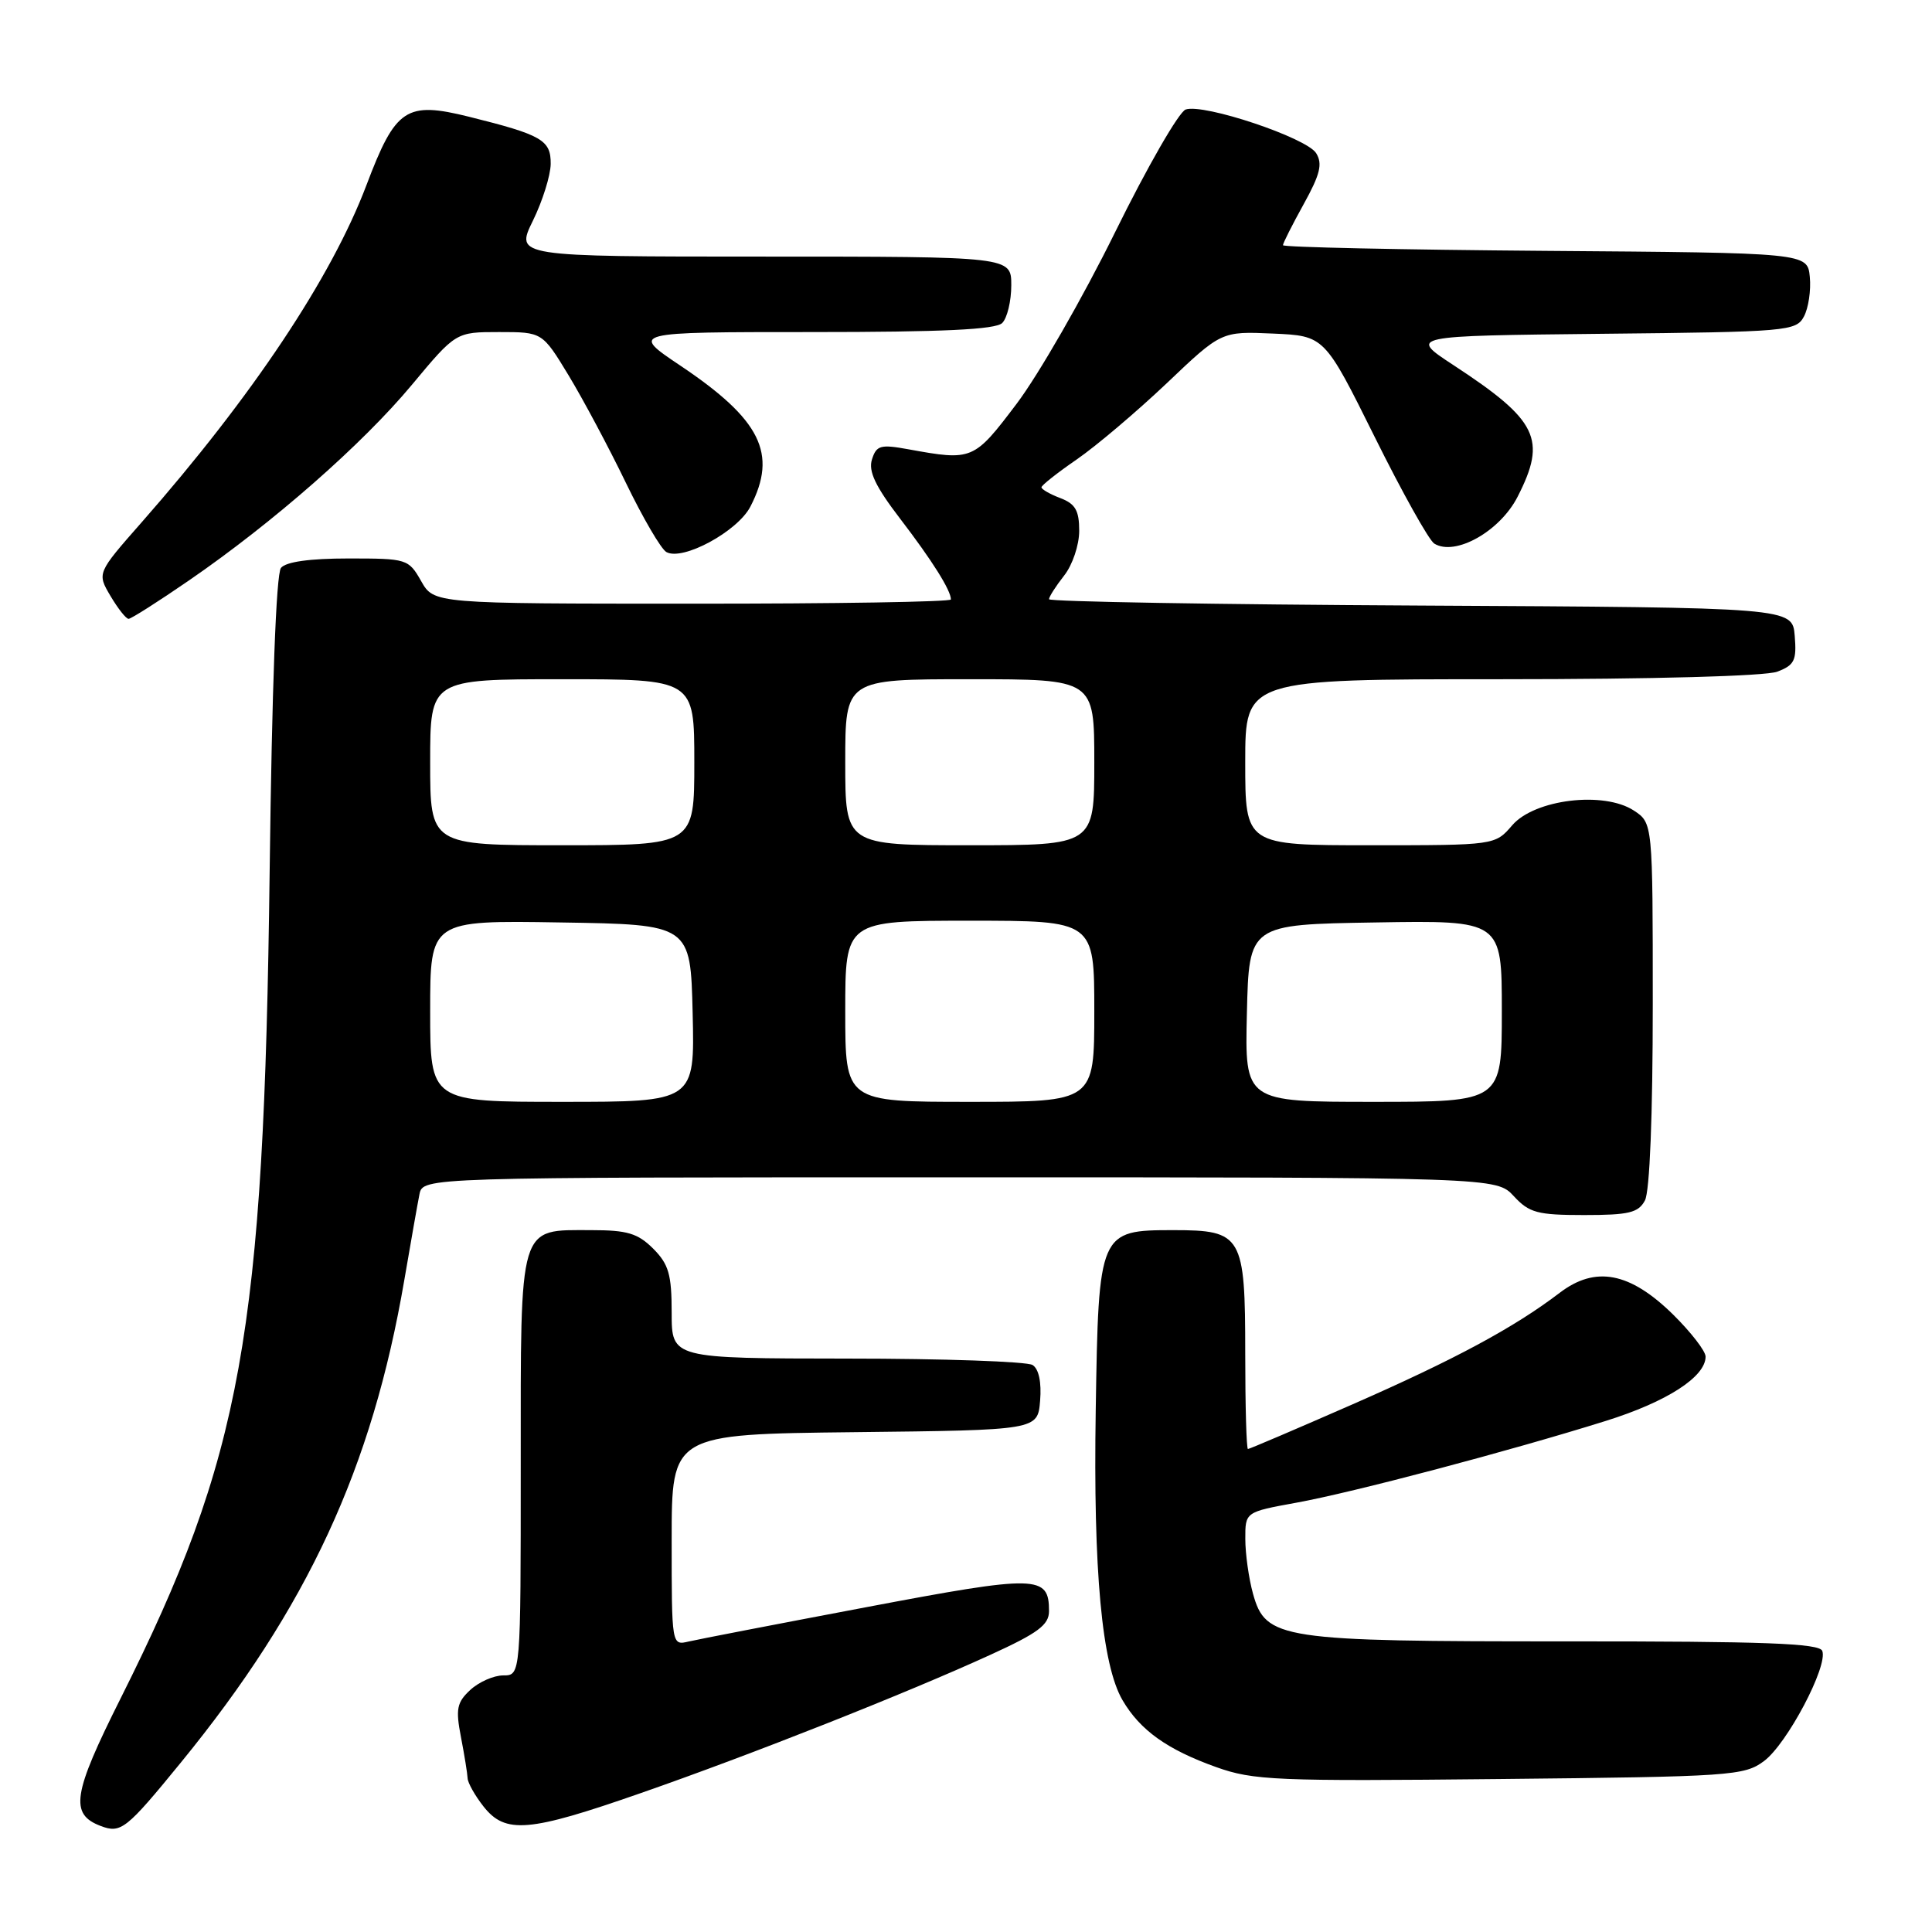 <?xml version="1.0" encoding="UTF-8" standalone="no"?>
<!DOCTYPE svg PUBLIC "-//W3C//DTD SVG 1.1//EN" "http://www.w3.org/Graphics/SVG/1.1/DTD/svg11.dtd" >
<svg xmlns="http://www.w3.org/2000/svg" xmlns:xlink="http://www.w3.org/1999/xlink" version="1.1" viewBox="0 0 256 256">
 <g >
 <path fill="currentColor"
d=" M 23.97 233.54 C 40.75 213.00 49.31 194.51 53.57 169.63 C 54.43 164.61 55.33 159.49 55.58 158.25 C 56.04 156.00 56.04 156.00 127.15 156.00 C 198.27 156.00 198.27 156.00 200.59 158.50 C 202.63 160.71 203.72 161.00 209.92 161.00 C 215.83 161.00 217.09 160.70 217.96 159.07 C 218.60 157.89 219.00 147.75 219.00 133.09 C 219.00 109.05 219.00 109.05 216.49 107.40 C 212.51 104.80 203.34 105.91 200.38 109.35 C 198.10 112.00 198.10 112.00 181.55 112.00 C 165.00 112.00 165.00 112.00 165.00 101.00 C 165.00 90.00 165.00 90.00 198.93 90.00 C 219.10 90.00 233.94 89.59 235.50 89.00 C 237.78 88.13 238.08 87.51 237.81 84.25 C 237.50 80.50 237.50 80.50 188.25 80.24 C 161.16 80.10 139.00 79.72 139.00 79.40 C 139.00 79.08 139.90 77.67 141.00 76.27 C 142.11 74.87 143.00 72.22 143.00 70.34 C 143.00 67.64 142.49 66.76 140.50 66.00 C 139.12 65.48 138.00 64.83 138.00 64.57 C 138.00 64.31 140.10 62.65 142.67 60.88 C 145.24 59.11 150.60 54.57 154.59 50.79 C 161.83 43.90 161.83 43.90 168.67 44.20 C 175.50 44.50 175.50 44.50 182.14 57.87 C 185.79 65.23 189.35 71.60 190.05 72.03 C 192.82 73.74 198.75 70.41 201.09 65.82 C 204.99 58.19 203.78 55.71 192.59 48.38 C 186.67 44.50 186.67 44.50 212.31 44.23 C 236.91 43.98 237.99 43.88 239.03 41.94 C 239.63 40.82 239.98 38.47 239.81 36.70 C 239.50 33.50 239.50 33.50 204.75 33.24 C 185.64 33.09 170.00 32.76 170.00 32.49 C 170.00 32.22 171.24 29.77 172.75 27.04 C 174.93 23.10 175.27 21.71 174.40 20.30 C 173.13 18.25 159.50 13.69 157.11 14.51 C 156.22 14.81 152.01 22.13 147.75 30.78 C 143.49 39.43 137.62 49.65 134.71 53.50 C 129.03 61.01 128.86 61.08 120.35 59.53 C 116.67 58.86 116.13 59.01 115.54 60.88 C 115.04 62.44 116.00 64.46 119.28 68.74 C 123.51 74.26 126.00 78.22 126.00 79.43 C 126.00 79.75 110.59 80.00 91.75 79.99 C 57.50 79.99 57.50 79.99 55.80 76.99 C 54.13 74.06 53.92 74.00 46.17 74.00 C 41.04 74.00 37.89 74.44 37.23 75.25 C 36.59 76.03 36.03 91.23 35.73 115.50 C 34.97 176.88 32.08 192.92 15.98 225.05 C 9.62 237.73 9.21 240.38 13.34 241.95 C 16.02 242.97 16.72 242.42 23.97 233.54 Z  M 84.89 237.60 C 99.56 232.49 120.04 224.39 131.19 219.29 C 137.55 216.39 139.00 215.31 139.00 213.48 C 139.00 208.69 137.50 208.66 114.84 212.95 C 103.10 215.17 92.49 217.22 91.25 217.51 C 89.00 218.04 89.00 218.04 89.00 204.04 C 89.00 190.04 89.00 190.04 113.25 189.77 C 137.50 189.50 137.50 189.50 137.82 185.60 C 138.02 183.16 137.65 181.39 136.82 180.87 C 136.09 180.41 125.04 180.02 112.25 180.02 C 89.00 180.00 89.00 180.00 89.00 173.95 C 89.00 168.87 88.61 167.52 86.55 165.45 C 84.51 163.42 83.11 163.00 78.37 163.00 C 68.64 163.00 69.00 161.81 69.00 194.15 C 69.00 222.00 69.00 222.00 66.69 222.00 C 65.42 222.00 63.45 222.87 62.31 223.93 C 60.53 225.58 60.36 226.46 61.08 230.18 C 61.54 232.55 61.93 235.00 61.96 235.62 C 61.98 236.23 62.93 237.92 64.07 239.37 C 66.97 243.04 70.03 242.79 84.89 237.60 Z  M 233.74 233.35 C 236.78 231.10 242.24 220.78 241.46 218.75 C 241.07 217.75 233.81 217.48 207.73 217.49 C 169.59 217.50 167.71 217.22 166.03 211.18 C 165.47 209.16 165.01 205.89 165.01 203.92 C 165.00 200.35 165.00 200.35 171.75 199.12 C 179.22 197.77 199.97 192.29 212.77 188.28 C 220.86 185.75 226.00 182.44 226.00 179.76 C 226.00 179.02 224.05 176.51 221.68 174.17 C 215.96 168.56 211.40 167.69 206.66 171.31 C 200.63 175.91 192.75 180.15 179.11 186.13 C 171.74 189.36 165.56 192.00 165.36 192.00 C 165.16 192.00 165.00 186.30 165.00 179.33 C 165.00 163.70 164.59 163.00 155.50 163.00 C 145.64 163.00 145.56 163.16 145.19 186.85 C 144.85 208.16 146.00 220.61 148.75 225.30 C 151.08 229.27 154.66 231.83 161.15 234.15 C 166.08 235.91 169.02 236.04 198.74 235.73 C 229.38 235.42 231.13 235.30 233.74 233.35 Z  M 25.07 76.89 C 36.22 69.22 48.02 58.86 54.56 51.01 C 60.40 44.00 60.40 44.00 66.13 44.00 C 71.86 44.00 71.86 44.00 75.35 49.75 C 77.26 52.91 80.68 59.31 82.93 63.97 C 85.18 68.62 87.59 72.75 88.30 73.15 C 90.46 74.36 97.73 70.42 99.43 67.13 C 103.06 60.11 100.82 55.60 90.14 48.44 C 83.52 44.00 83.52 44.00 107.56 44.00 C 124.92 44.00 131.93 43.67 132.80 42.80 C 133.46 42.14 134.00 39.89 134.00 37.80 C 134.00 34.00 134.00 34.00 101.14 34.00 C 68.28 34.00 68.28 34.00 70.61 29.25 C 71.89 26.64 72.95 23.25 72.97 21.73 C 73.00 18.56 71.83 17.88 62.15 15.47 C 53.81 13.40 52.42 14.32 48.56 24.52 C 43.92 36.79 33.42 52.54 18.76 69.22 C 12.85 75.94 12.85 75.94 14.64 78.97 C 15.63 80.64 16.70 82.00 17.04 82.00 C 17.37 82.00 20.99 79.70 25.07 76.89 Z  M 57.00 133.98 C 57.00 121.95 57.00 121.95 74.25 122.23 C 91.50 122.50 91.50 122.50 91.78 134.25 C 92.06 146.00 92.06 146.00 74.53 146.00 C 57.00 146.00 57.00 146.00 57.00 133.98 Z  M 112.00 134.00 C 112.00 122.00 112.00 122.00 128.50 122.00 C 145.00 122.00 145.00 122.00 145.00 134.00 C 145.00 146.00 145.00 146.00 128.50 146.00 C 112.00 146.00 112.00 146.00 112.00 134.00 Z  M 165.22 134.25 C 165.50 122.50 165.50 122.50 182.25 122.23 C 199.00 121.95 199.00 121.95 199.00 133.98 C 199.00 146.00 199.00 146.00 181.97 146.00 C 164.94 146.00 164.94 146.00 165.22 134.25 Z  M 57.00 101.00 C 57.00 90.00 57.00 90.00 74.50 90.00 C 92.00 90.00 92.00 90.00 92.00 101.00 C 92.00 112.00 92.00 112.00 74.50 112.00 C 57.00 112.00 57.00 112.00 57.00 101.00 Z  M 112.00 101.00 C 112.00 90.00 112.00 90.00 128.50 90.00 C 145.00 90.00 145.00 90.00 145.00 101.00 C 145.00 112.00 145.00 112.00 128.50 112.00 C 112.00 112.00 112.00 112.00 112.00 101.00 Z "/>
</g>
</svg>